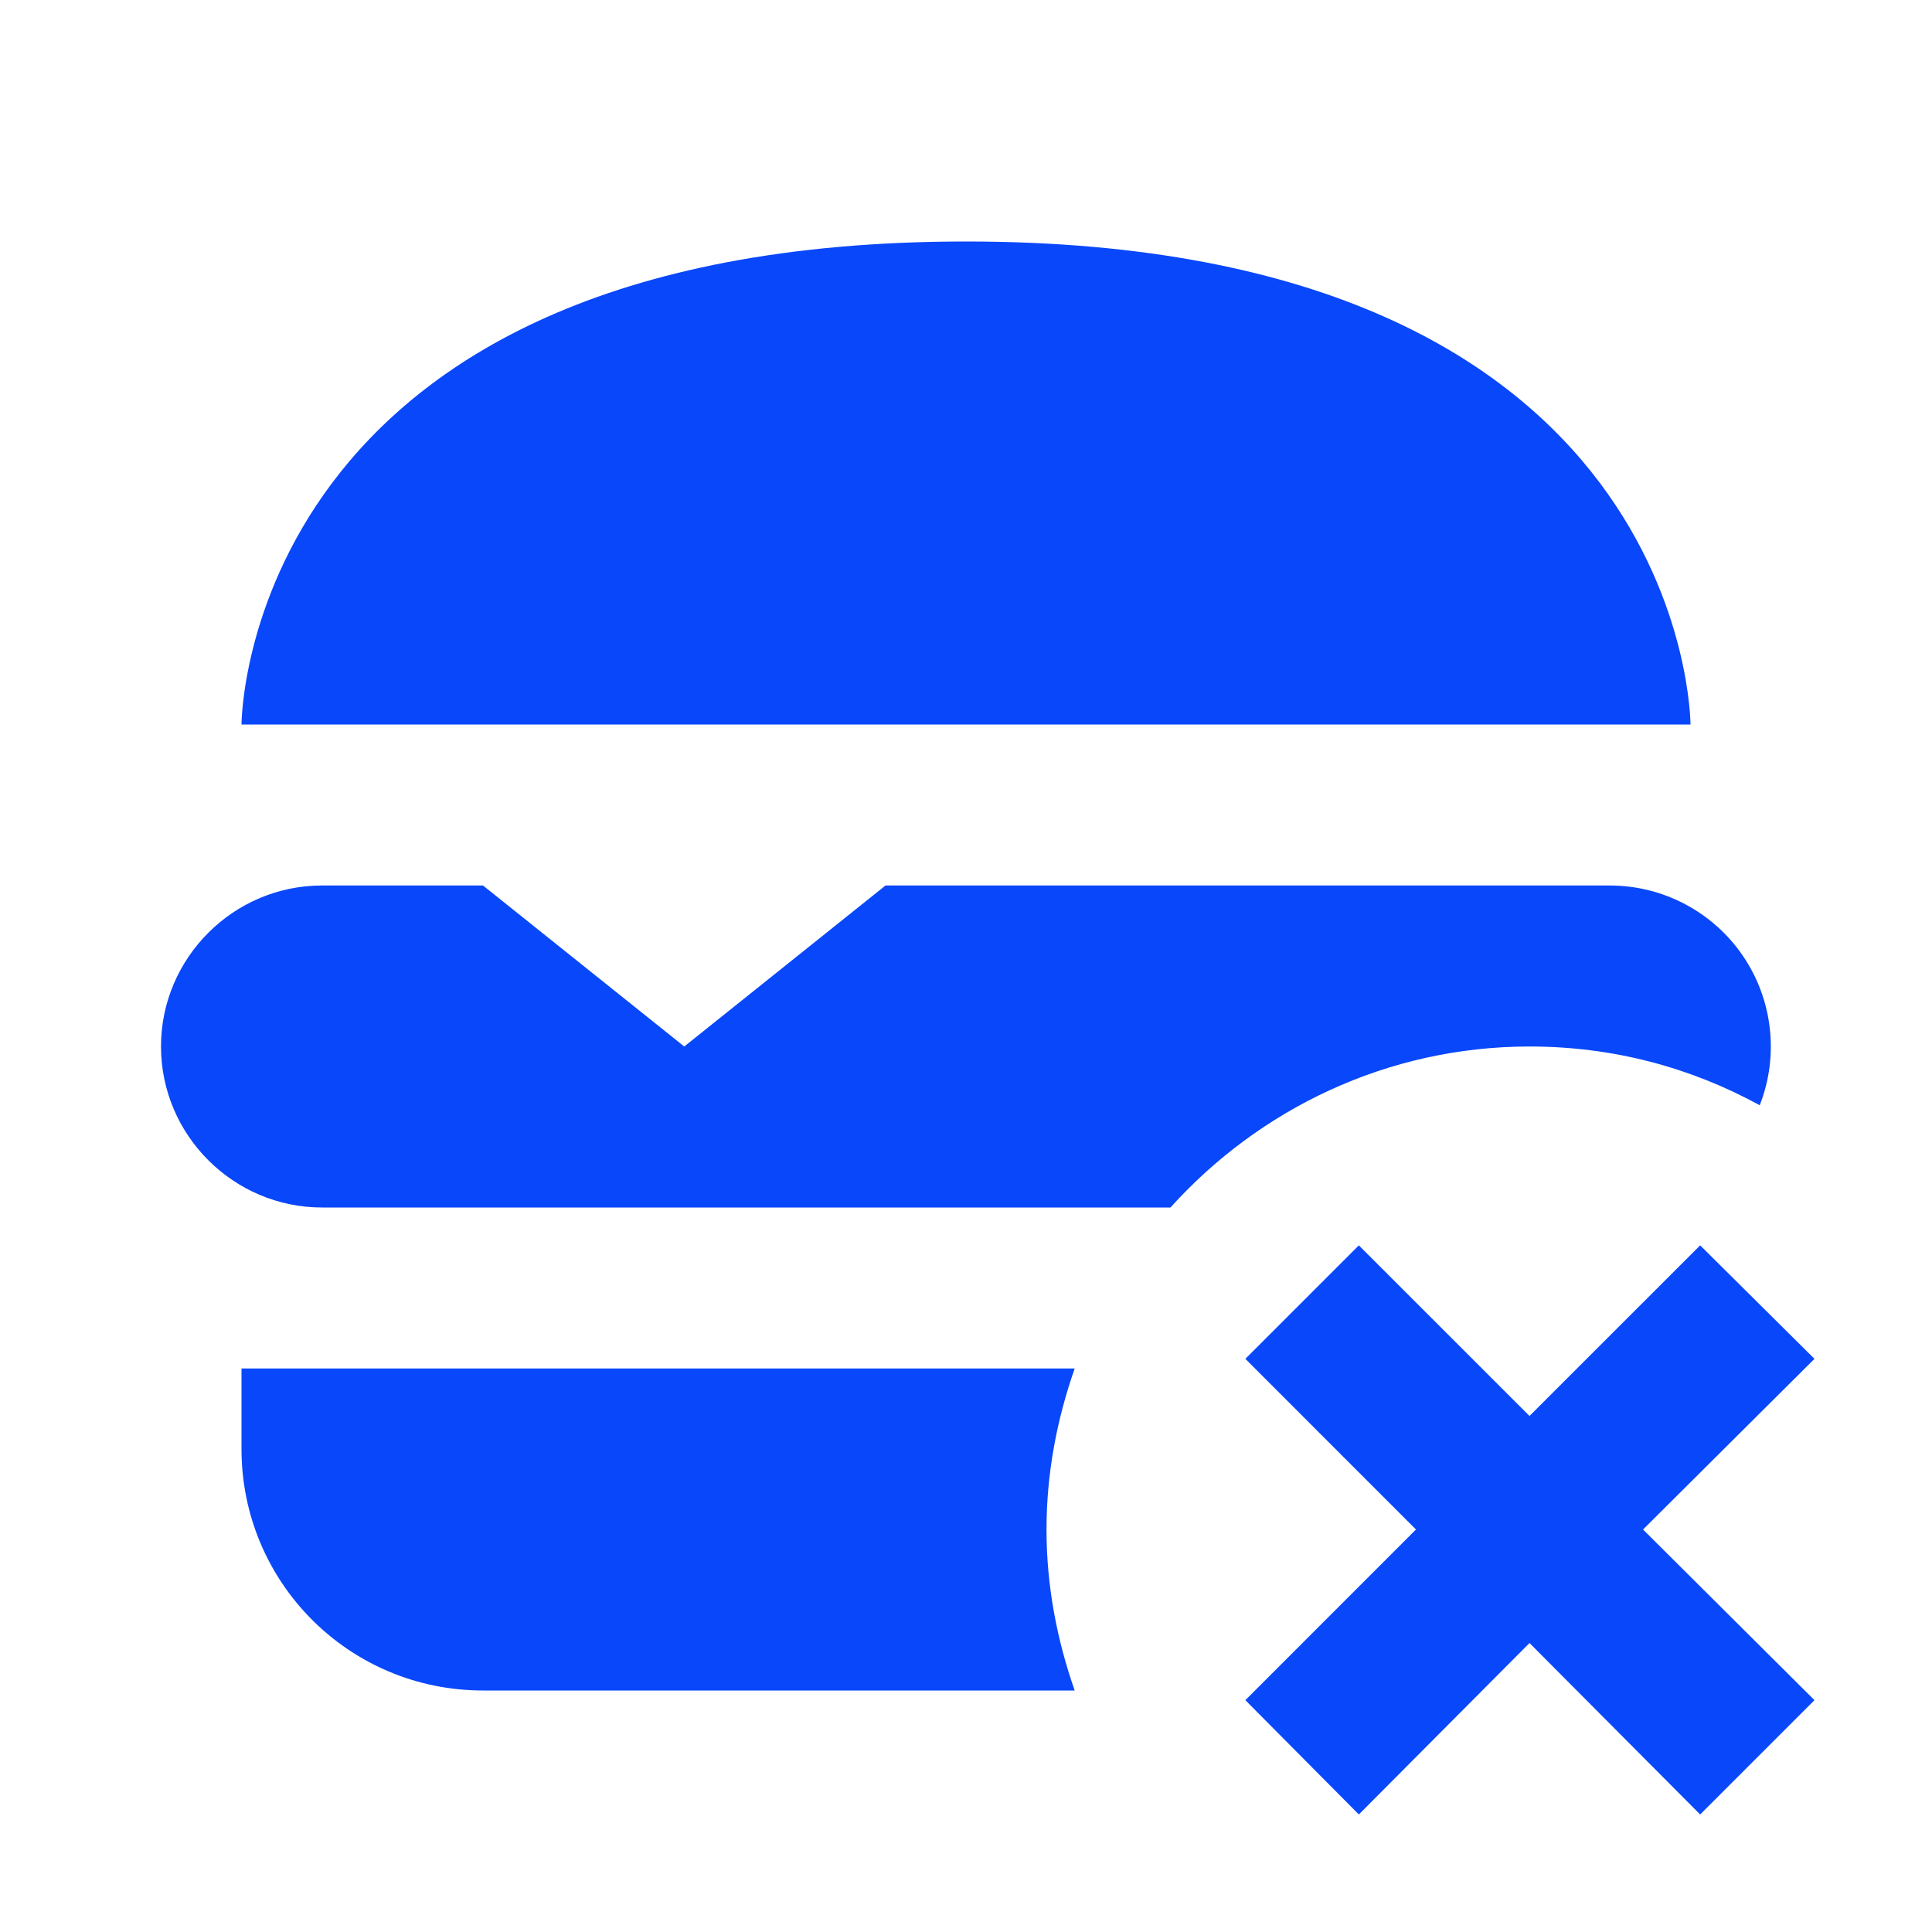 <svg width="42" height="42" viewBox="0 0 42 42" fill="none" xmlns="http://www.w3.org/2000/svg">
<path d="M36.75 15.75H5.25C5.25 15.75 5.25 5.25 21 5.25C36.75 5.25 36.75 15.75 36.75 15.75ZM23.363 29.75H5.25V31.5C5.25 34.405 7.595 36.75 10.5 36.75H23.363C22.977 35.648 22.75 34.475 22.75 33.25C22.75 32.025 22.977 30.852 23.363 29.75ZM38.255 24.027C38.463 23.497 38.538 22.924 38.474 22.358C38.411 21.792 38.21 21.25 37.889 20.779C37.568 20.308 37.137 19.923 36.634 19.657C36.13 19.39 35.57 19.251 35 19.25H19.25L14.875 22.75L10.5 19.25H7C5.075 19.25 3.5 20.825 3.5 22.75C3.5 24.675 5.075 26.25 7 26.25H25.445C27.37 24.115 30.152 22.75 33.25 22.75C35.07 22.75 36.75 23.205 38.255 24.027ZM39.445 29.54L36.96 27.073L33.25 30.782L29.54 27.073L27.073 29.54L30.782 33.25L27.073 36.96L29.54 39.445L33.25 35.718L36.96 39.445L39.445 36.96L35.718 33.25L39.445 29.54Z" fill="#0947FA"/>
</svg>
